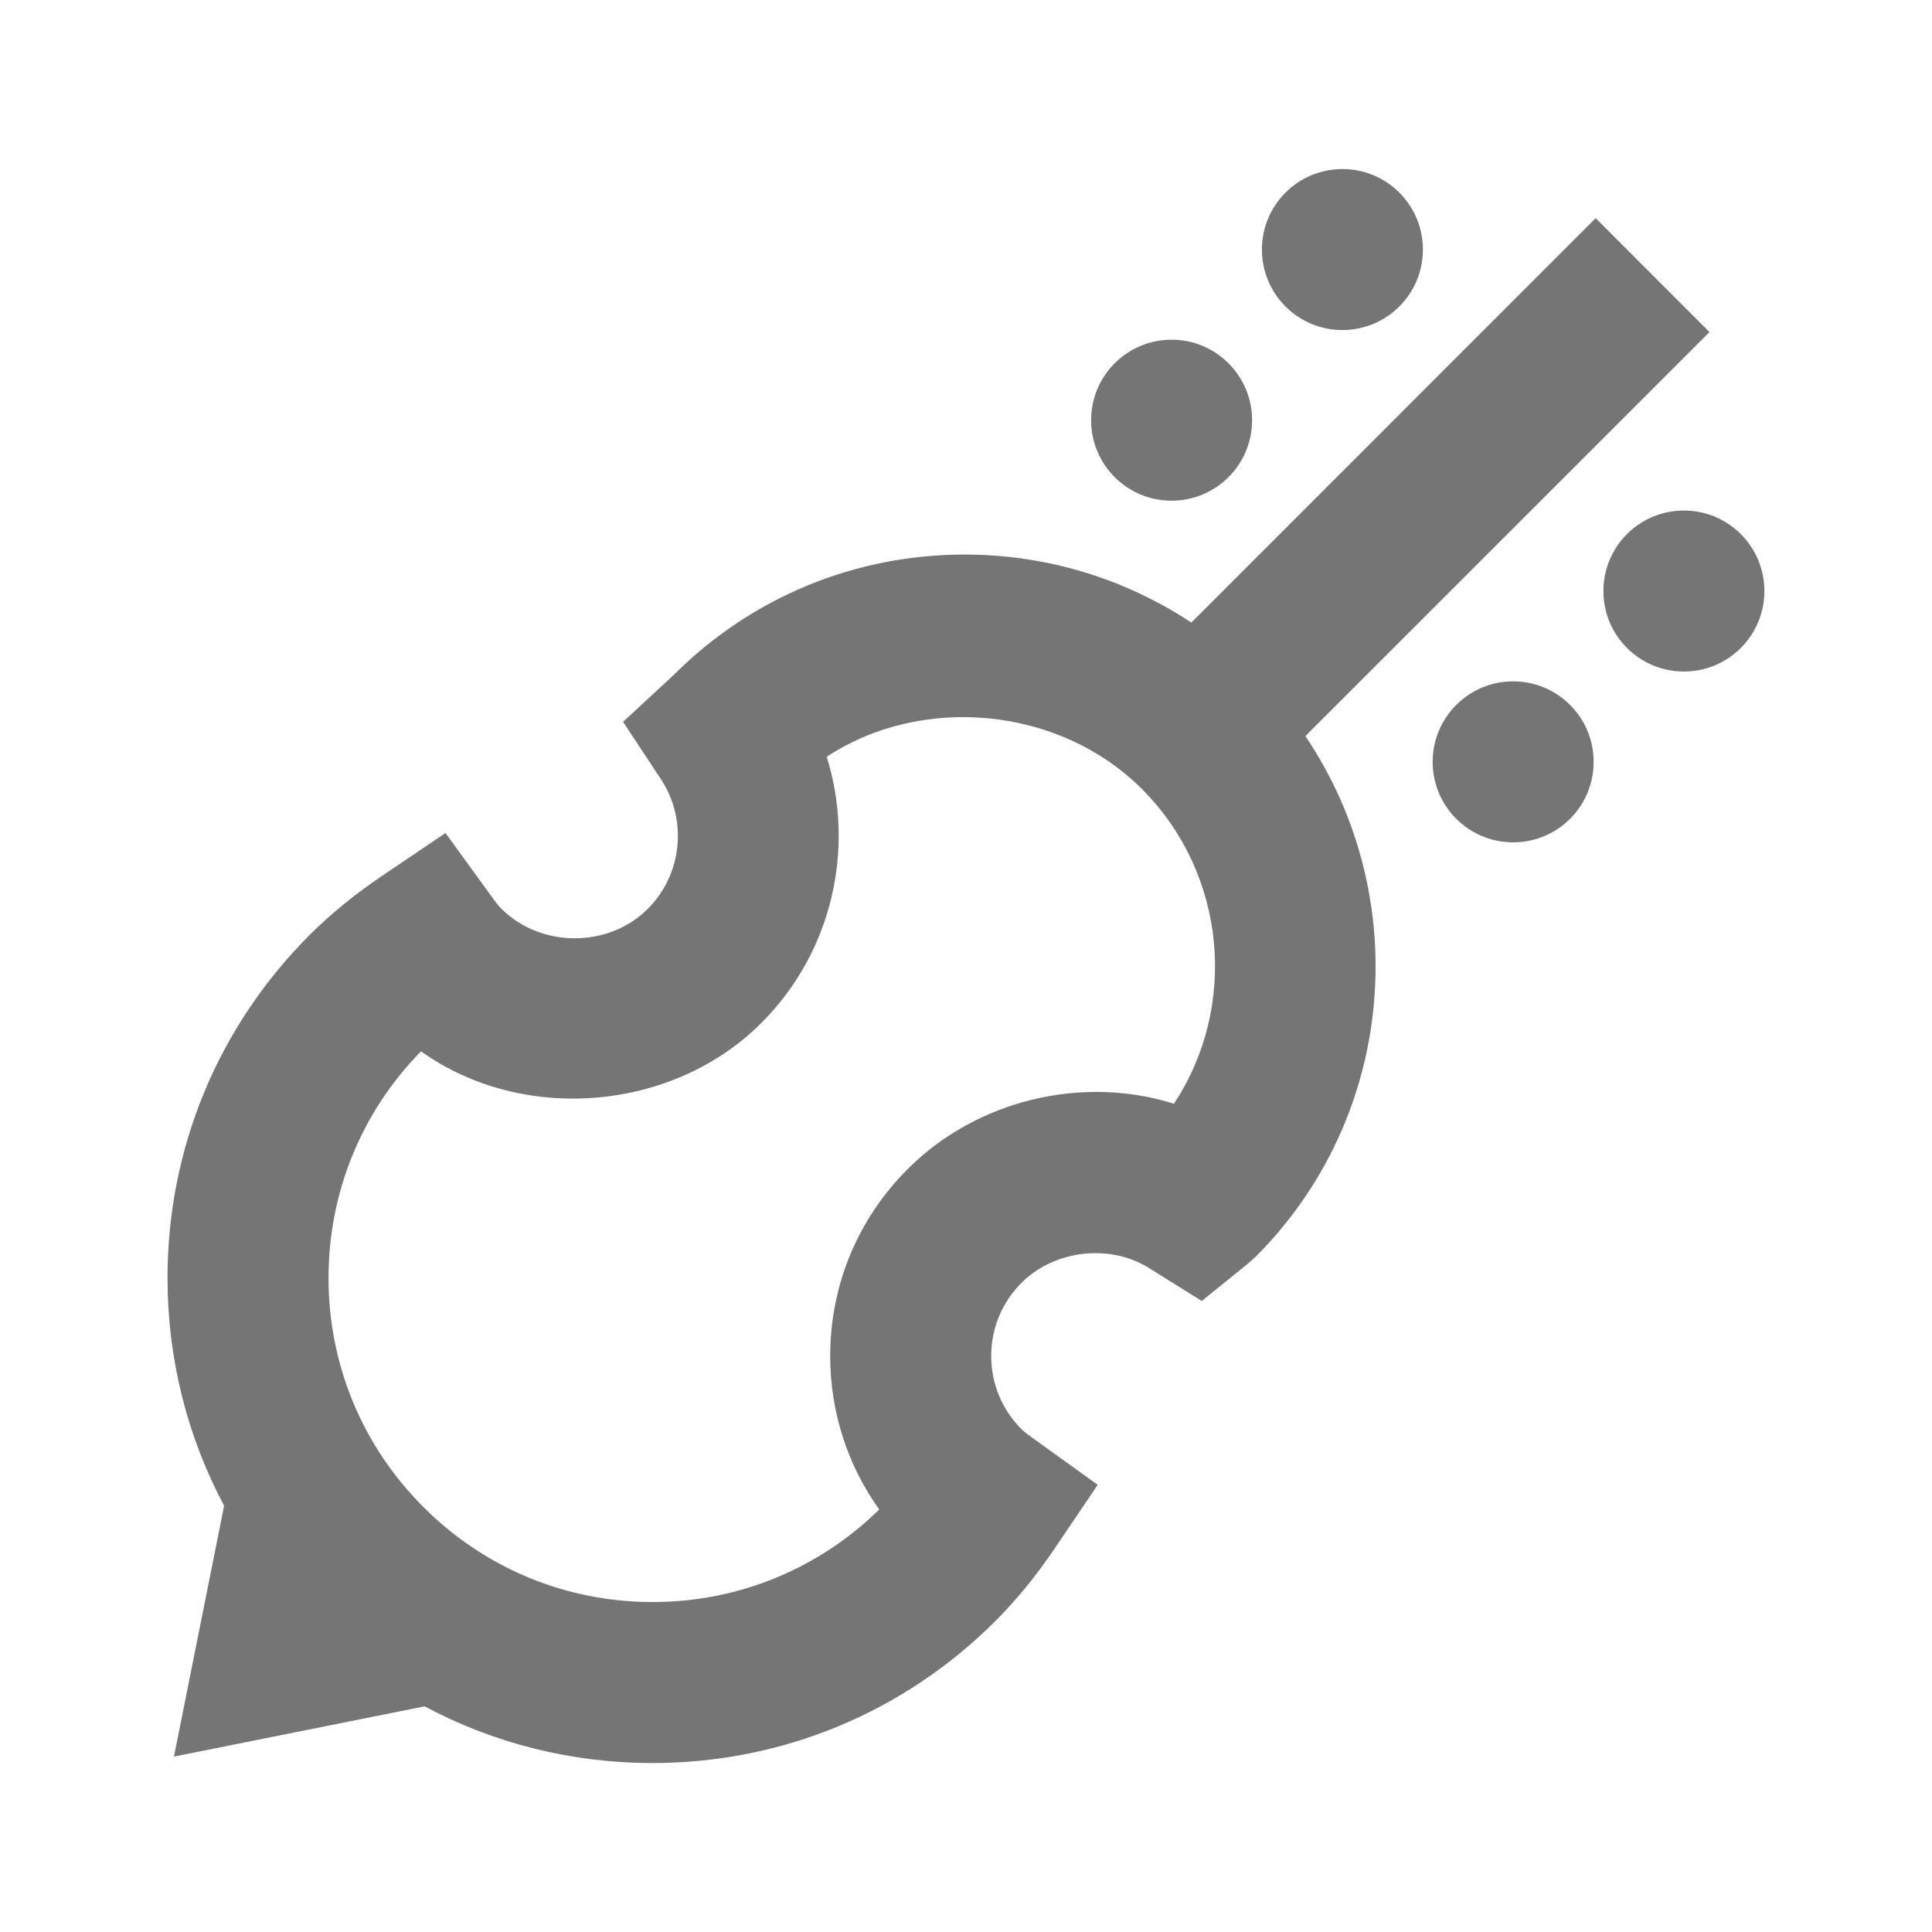<?xml version="1.0" encoding="iso-8859-1"?>
<!-- Generator: Adobe Illustrator 16.0.0, SVG Export Plug-In . SVG Version: 6.00 Build 0)  -->
<!DOCTYPE svg PUBLIC "-//W3C//DTD SVG 1.1//EN" "http://www.w3.org/Graphics/SVG/1.1/DTD/svg11.dtd">
<svg version="1.1" xmlns="http://www.w3.org/2000/svg" xmlns:xlink="http://www.w3.org/1999/xlink" x="0px" y="0px" width="24px"
	 height="24px" viewBox="0 0 24 24" style="enable-background:new 0 0 24 24;" xml:space="preserve">
<g id="Frame_-_24px">
	<rect style="fill:none;" width="24" height="24"/>
</g>
<g id="Line_Icons">
	<g>
		<path style="fill:#757575;" d="M21.236,4.125L19.822,2.71l-5.023,5.024C13.97,7.186,13,6.889,11.982,6.889
			c-1.364,0-2.648,0.531-3.614,1.496L7.74,8.967l0.47,0.712c0.334,0.505,0.266,1.184-0.165,1.613
			c-0.484,0.484-1.325,0.488-1.818-0.005c-0.049-0.048-0.086-0.104-0.125-0.157l-0.568-0.782L4.732,10.89
			c-0.333,0.226-0.622,0.462-0.886,0.725c-1.138,1.139-1.765,2.651-1.765,4.261c0,1.002,0.244,1.968,0.703,2.829l-0.623,3.116
			l3.114-0.624c0.861,0.46,1.827,0.704,2.83,0.704c1.609,0,3.122-0.626,4.262-1.766c0.261-0.262,0.504-0.559,0.725-0.885
			l0.544-0.805l-0.788-0.567c-0.055-0.04-0.111-0.077-0.159-0.124c-0.242-0.243-0.376-0.567-0.376-0.91s0.134-0.665,0.376-0.908
			c0.422-0.42,1.122-0.49,1.613-0.166l0.627,0.391l0.569-0.46l0.099-0.088c1.756-1.757,1.959-4.482,0.619-6.469L21.236,4.125z
			 M14.583,13.711c-1.138-0.359-2.449-0.048-3.308,0.812c-0.62,0.619-0.962,1.444-0.962,2.321c0,0.693,0.213,1.353,0.609,1.908
			c-0.757,0.741-1.755,1.149-2.816,1.149c-1.074,0-2.085-0.418-2.846-1.18c-0.76-0.759-1.179-1.77-1.179-2.845
			c0-1.062,0.408-2.061,1.149-2.816c1.252,0.896,3.119,0.757,4.228-0.353c0.879-0.877,1.168-2.163,0.812-3.306
			c1.182-0.78,2.889-0.624,3.913,0.398C15.246,10.863,15.377,12.512,14.583,13.711z"/>
		<circle style="fill:#757575;" cx="18.797" cy="9.464" r="1"/>
		<circle style="fill:#757575;" cx="20.918" cy="7.342" r="1"/>
		<circle style="fill:#757575;" cx="14.554" cy="5.22" r="1"/>
		<circle style="fill:#757575;" cx="16.676" cy="3.1" r="1"/>
	</g>
</g>
</svg>
